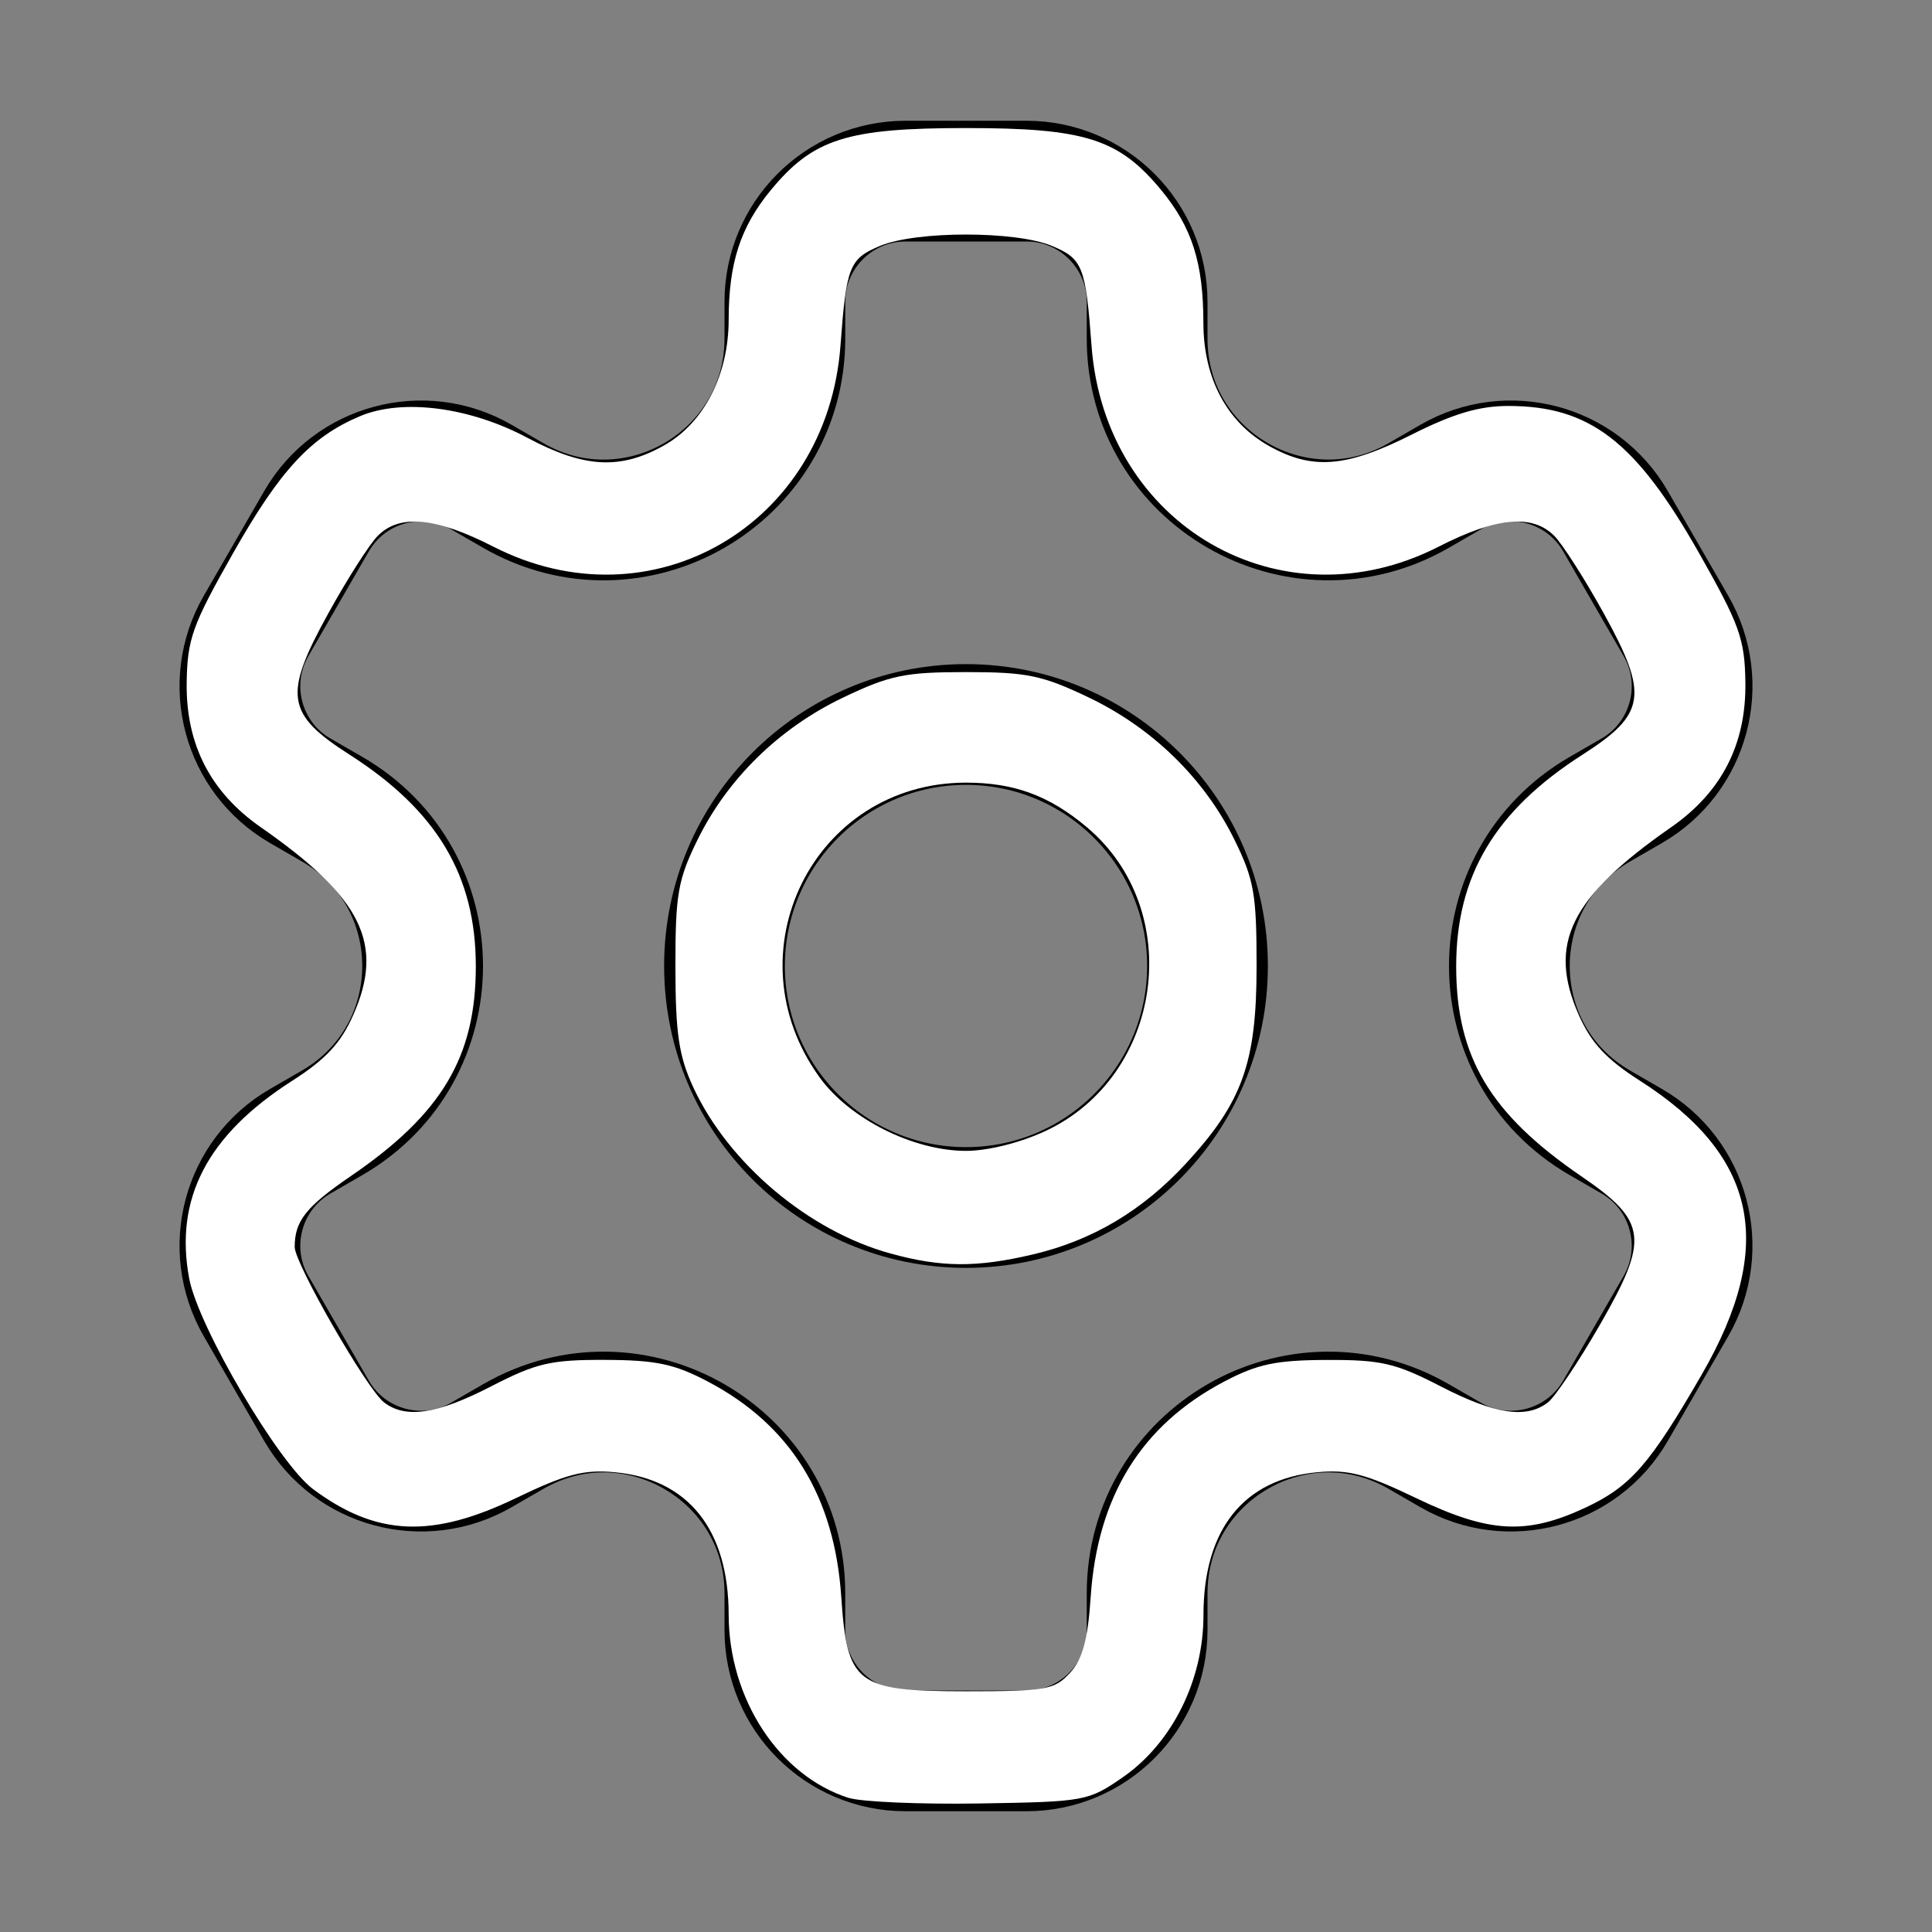 <?xml version="1.0" encoding="UTF-8" standalone="no"?>
<svg
   xmlns:dc="http://purl.org/dc/elements/1.1/"
   xmlns:cc="http://creativecommons.org/ns#"
   xmlns:rdf="http://www.w3.org/1999/02/22-rdf-syntax-ns#"
   xmlns:svg="http://www.w3.org/2000/svg"
   xmlns="http://www.w3.org/2000/svg"
   xmlns:sodipodi="http://sodipodi.sourceforge.net/DTD/sodipodi-0.dtd"
   xmlns:inkscape="http://www.inkscape.org/namespaces/inkscape"
   enable-background="new 0 0 32 32"
   id="Editable-line"
   version="1.1"
   viewBox="0 0 32 32"
   xml:space="preserve"
   sodipodi:docname="logo.svg"
   inkscape:version="0.92.3 (2405546, 2018-03-11)"><rect x="0" y="0" width="32" height="32" fill="#808080" stroke="none"/><defs
     id="defs7" /><sodipodi:namedview
     pagecolor="#ffffff"
     bordercolor="#666666"
     borderopacity="1"
     objecttolerance="10"
     gridtolerance="10"
     guidetolerance="10"
     inkscape:pageopacity="0"
     inkscape:pageshadow="2"
     inkscape:window-width="1920"
     inkscape:window-height="1017"
     id="namedview5"
     showgrid="false"
     inkscape:zoom="7.375"
     inkscape:cx="16"
     inkscape:cy="16"
     inkscape:window-x="-8"
     inkscape:window-y="-8"
     inkscape:window-maximized="1"
     inkscape:current-layer="Editable-line" /><circle
     cx="16"
     cy="16"
     fill="none"
     id="XMLID_224_"
     r="4"
     stroke="#000000"
     stroke-linecap="round"
     stroke-linejoin="round"
     stroke-miterlimit="10"
     stroke-width="2" /><path
     d="  M27.758,10.366l-1-1.732c-0.552-0.957-1.775-1.284-2.732-0.732L23.5,8.206C21.5,9.36,19,7.917,19,5.608V5c0-1.105-0.895-2-2-2h-2  c-1.105,0-2,0.895-2,2v0.608c0,2.309-2.5,3.753-4.5,2.598L7.974,7.902C7.017,7.35,5.794,7.677,5.242,8.634l-1,1.732  c-0.552,0.957-0.225,2.18,0.732,2.732L5.5,13.402c2,1.155,2,4.041,0,5.196l-0.526,0.304c-0.957,0.552-1.284,1.775-0.732,2.732  l1,1.732c0.552,0.957,1.775,1.284,2.732,0.732L8.5,23.794c2-1.155,4.5,0.289,4.5,2.598V27c0,1.105,0.895,2,2,2h2  c1.105,0,2-0.895,2-2v-0.608c0-2.309,2.5-3.753,4.5-2.598l0.526,0.304c0.957,0.552,2.18,0.225,2.732-0.732l1-1.732  c0.552-0.957,0.225-2.18-0.732-2.732L26.5,18.598c-2-1.155-2-4.041,0-5.196l0.526-0.304C27.983,12.546,28.311,11.323,27.758,10.366z  "
     fill="none"
     id="XMLID_242_"
     stroke="#000000"
     stroke-linecap="round"
     stroke-linejoin="round"
     stroke-miterlimit="10"
     stroke-width="2" /><path
     style="fill:#ffffff;stroke-width:0.136"
     d=""
     id="path3714"
     inkscape:connector-curvature="0" /><path
     style="fill:#ffffff;stroke-width:0.136"
     d="m 14.059,29.78 c -1.152,-0.365 -1.988,-1.639 -1.99,-3.035 -0.002,-1.411 -0.669,-2.246 -1.883,-2.36 -0.515,-0.048 -0.808,0.028 -1.64,0.428 C 7.153,25.484 6.234,25.444 5.187,24.666 4.617,24.243 3.283,21.975 3.133,21.173 2.887,19.852 3.435,18.8 4.837,17.903 5.395,17.546 5.646,17.276 5.85,16.814 6.372,15.635 5.996,14.869 4.321,13.703 3.484,13.12 3.078,12.328 3.092,11.308 3.102,10.585 3.185,10.354 3.859,9.165 4.639,7.786 5.151,7.234 5.966,6.892 6.67,6.597 7.782,6.742 8.739,7.253 9.675,7.752 10.274,7.785 10.998,7.378 11.659,7.007 12.068,6.211 12.069,5.293 12.07,4.355 12.264,3.759 12.767,3.149 13.468,2.299 14.029,2.121 16,2.121 c 1.971,0 2.532,0.178 3.233,1.027 0.512,0.62 0.698,1.207 0.699,2.202 9.49e-4,0.916 0.39,1.645 1.086,2.036 0.718,0.403 1.279,0.359 2.365,-0.188 0.689,-0.347 1.118,-0.474 1.598,-0.474 1.352,0 2.113,0.587 3.162,2.439 0.673,1.189 0.756,1.421 0.766,2.143 0.014,1.02 -0.392,1.813 -1.229,2.395 -1.675,1.166 -2.051,1.932 -1.53,3.111 0.205,0.462 0.456,0.733 1.014,1.089 1.945,1.244 2.257,2.725 1.025,4.861 -0.863,1.496 -1.182,1.861 -1.935,2.212 -0.976,0.454 -1.592,0.419 -2.799,-0.161 -0.832,-0.4 -1.125,-0.477 -1.64,-0.428 -1.219,0.114 -1.882,0.949 -1.882,2.369 0,1.074 -0.518,2.115 -1.333,2.681 -0.574,0.398 -0.63,0.408 -2.373,0.436 -0.982,0.016 -1.957,-0.026 -2.167,-0.092 z m 3.664,-2.072 c 0.207,-0.227 0.295,-0.548 0.342,-1.256 0.112,-1.669 0.839,-2.845 2.206,-3.566 0.557,-0.294 0.861,-0.358 1.707,-0.361 0.899,-0.003 1.137,0.052 1.883,0.437 0.898,0.463 1.42,0.542 1.777,0.267 0.118,-0.091 0.505,-0.668 0.859,-1.282 0.824,-1.431 0.789,-1.716 -0.305,-2.464 -1.512,-1.034 -2.073,-1.976 -2.073,-3.477 0,-1.502 0.644,-2.58 2.095,-3.508 1.049,-0.671 1.097,-0.985 0.352,-2.334 -0.316,-0.572 -0.686,-1.152 -0.824,-1.29 -0.364,-0.364 -0.958,-0.308 -1.915,0.181 -2.612,1.335 -5.527,-0.354 -5.748,-3.331 -0.097,-1.313 -0.147,-1.439 -0.656,-1.651 -0.6,-0.251 -2.247,-0.251 -2.847,0 C 14.068,4.285 14.018,4.411 13.921,5.724 13.7,8.701 10.786,10.39 8.173,9.055 7.217,8.566 6.622,8.51 6.258,8.874 6.121,9.011 5.75,9.592 5.435,10.164 4.69,11.513 4.737,11.826 5.786,12.497 c 1.451,0.928 2.095,2.006 2.095,3.508 0,1.499 -0.562,2.444 -2.068,3.473 -0.746,0.51 -0.932,0.745 -0.932,1.176 0,0.274 1.198,2.357 1.48,2.574 0.358,0.275 0.879,0.196 1.777,-0.267 0.747,-0.385 0.984,-0.44 1.883,-0.437 0.846,0.003 1.15,0.067 1.707,0.361 1.367,0.72 2.094,1.896 2.206,3.566 0.097,1.445 0.251,1.562 2.065,1.562 1.325,0 1.467,-0.025 1.723,-0.305 z"
     id="path3716"
     inkscape:connector-curvature="0" /><path
     style="fill:#ffffff;stroke-width:0.136"
     d="m 14.749,20.762 c -1.358,-0.374 -2.687,-1.495 -3.269,-2.759 -0.237,-0.515 -0.292,-0.889 -0.293,-1.99 -7.89e-4,-1.2 0.041,-1.442 0.366,-2.103 0.498,-1.014 1.355,-1.852 2.413,-2.357 0.772,-0.369 1.024,-0.421 2.034,-0.421 1.01,0 1.261,0.052 2.034,0.421 1.057,0.506 1.915,1.344 2.413,2.357 0.325,0.661 0.367,0.902 0.366,2.103 -10e-4,1.592 -0.235,2.244 -1.166,3.254 -0.724,0.786 -1.552,1.278 -2.542,1.511 -0.932,0.219 -1.515,0.215 -2.355,-0.016 z m 2.565,-2.028 C 19.265,17.826 19.642,15.084 18.005,13.704 17.381,13.178 16.798,12.963 16,12.963 c -2.522,0 -3.92,2.818 -2.423,4.884 0.497,0.686 1.551,1.215 2.423,1.215 0.361,0 0.898,-0.134 1.314,-0.328 z"
     id="path3718"
     inkscape:connector-curvature="0" /></svg>